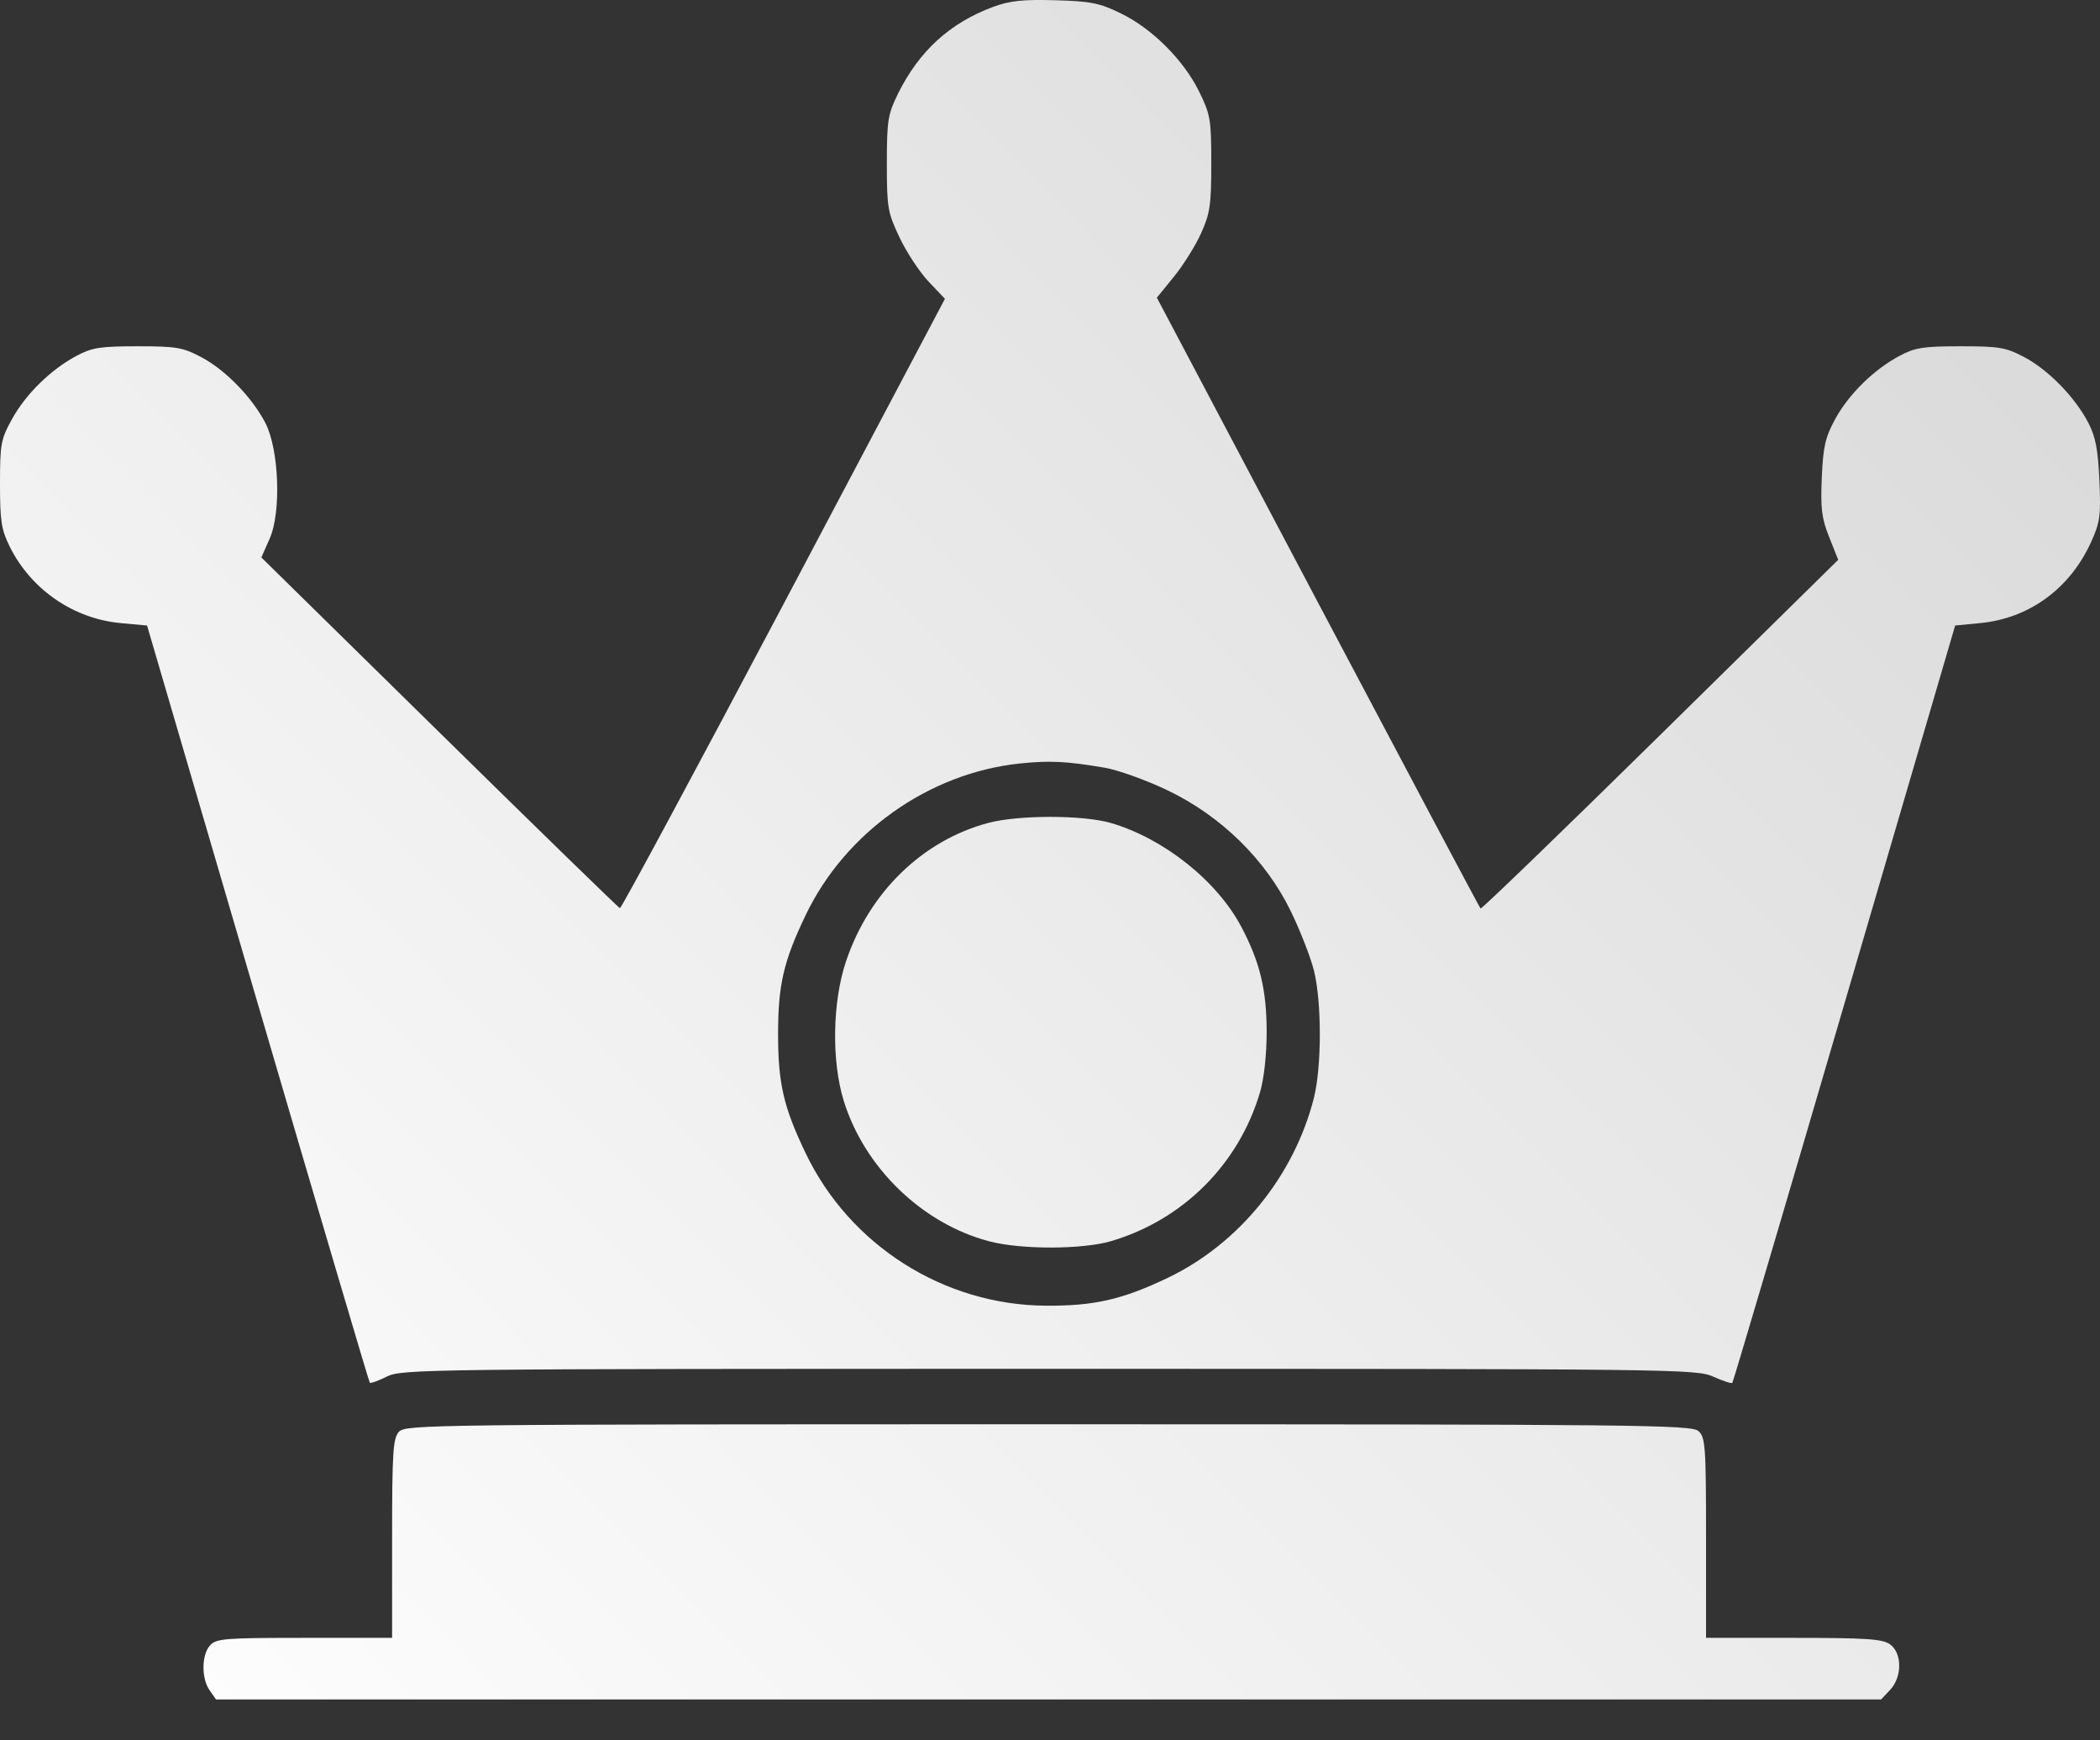 <svg width="35" height="29" viewBox="0 0 35 29" fill="none" xmlns="http://www.w3.org/2000/svg">
<rect x="0" y="0" width="35" height="29" fill="#333333" stroke="none"/>
<path fill-rule="evenodd" clip-rule="evenodd" d="M16.549 0.116C15.832 0.382 15.317 0.852 14.967 1.561C14.798 1.905 14.781 2.007 14.781 2.725C14.781 3.463 14.794 3.539 14.994 3.96C15.111 4.207 15.329 4.537 15.478 4.694L15.749 4.979L13.061 10.062C11.582 12.858 10.354 15.139 10.332 15.133C10.309 15.126 8.955 13.808 7.323 12.204L4.356 9.289L4.495 8.974C4.69 8.532 4.651 7.486 4.422 7.046C4.2 6.619 3.755 6.163 3.356 5.952C3.046 5.788 2.938 5.77 2.292 5.77C1.672 5.77 1.533 5.792 1.276 5.929C0.848 6.157 0.431 6.565 0.201 6.982C0.015 7.318 0 7.396 0 8.062C0 8.682 0.022 8.826 0.163 9.11C0.518 9.824 1.224 10.31 2.012 10.383L2.451 10.423L4.295 16.719C5.309 20.182 6.15 23.026 6.163 23.041C6.177 23.055 6.305 23.009 6.447 22.938C6.698 22.814 7.071 22.809 17.487 22.809C27.944 22.809 28.276 22.813 28.556 22.94C28.715 23.012 28.858 23.058 28.872 23.043C28.887 23.027 29.728 20.182 30.742 16.719L32.586 10.423L33.002 10.383C33.819 10.304 34.494 9.812 34.848 9.04C35.001 8.704 35.016 8.6 34.99 8.005C34.967 7.491 34.926 7.278 34.806 7.046C34.584 6.619 34.139 6.163 33.74 5.952C33.43 5.788 33.322 5.77 32.676 5.77C32.056 5.77 31.917 5.792 31.66 5.929C31.23 6.158 30.814 6.567 30.587 6.982C30.421 7.287 30.386 7.44 30.363 7.96C30.341 8.475 30.361 8.637 30.487 8.952L30.637 9.328L27.67 12.247C26.039 13.852 24.691 15.153 24.676 15.139C24.66 15.123 23.44 12.827 21.964 10.036L19.281 4.96L19.565 4.611C19.721 4.42 19.925 4.094 20.018 3.887C20.167 3.558 20.188 3.415 20.188 2.725C20.188 1.992 20.174 1.909 19.986 1.527C19.729 1.003 19.206 0.479 18.683 0.224C18.327 0.05 18.183 0.021 17.588 0.004C17.046 -0.011 16.829 0.012 16.549 0.116ZM18.408 12.792C18.634 12.83 19.111 13.002 19.469 13.174C20.356 13.601 21.095 14.327 21.511 15.179C21.667 15.499 21.841 15.944 21.898 16.169C22.03 16.692 22.03 17.772 21.898 18.296C21.569 19.592 20.653 20.721 19.469 21.29C18.706 21.655 18.237 21.763 17.426 21.757C15.729 21.745 14.162 20.75 13.428 19.217C13.059 18.448 12.968 18.053 12.968 17.232C12.968 16.412 13.059 16.017 13.428 15.248C14.088 13.87 15.477 12.885 16.989 12.723C17.489 12.67 17.775 12.684 18.408 12.792ZM16.465 13.714C15.371 14.008 14.485 14.872 14.1 16.02C13.873 16.696 13.857 17.678 14.062 18.342C14.408 19.462 15.376 20.395 16.494 20.686C17.023 20.824 18.04 20.821 18.516 20.682C19.718 20.328 20.649 19.398 21.002 18.195C21.067 17.974 21.111 17.57 21.111 17.198C21.111 16.496 20.999 16.029 20.687 15.441C20.283 14.677 19.395 13.971 18.516 13.714C18.049 13.578 16.971 13.578 16.465 13.714ZM6.649 23.858C6.55 23.968 6.535 24.195 6.535 25.638V27.292H5.075C3.746 27.292 3.604 27.303 3.501 27.417C3.358 27.575 3.354 27.967 3.494 28.166L3.6 28.318H17.476H31.352L31.501 28.16C31.706 27.942 31.704 27.543 31.498 27.398C31.372 27.31 31.097 27.292 29.89 27.292H28.434V25.626C28.434 24.099 28.423 23.95 28.308 23.847C28.193 23.742 27.343 23.733 17.473 23.733C7.183 23.733 6.757 23.738 6.649 23.858Z" fill="url(#paint0_linear_61_60)"/>
<defs>
<linearGradient id="paint0_linear_61_60" x1="31.137" y1="0.684" x2="1.642" y2="29.973" gradientUnits="userSpaceOnUse">
<stop stop-color="#D9D9D9"/>
<stop offset="1" stop-color="white"/>
</linearGradient>
</defs>
</svg>
